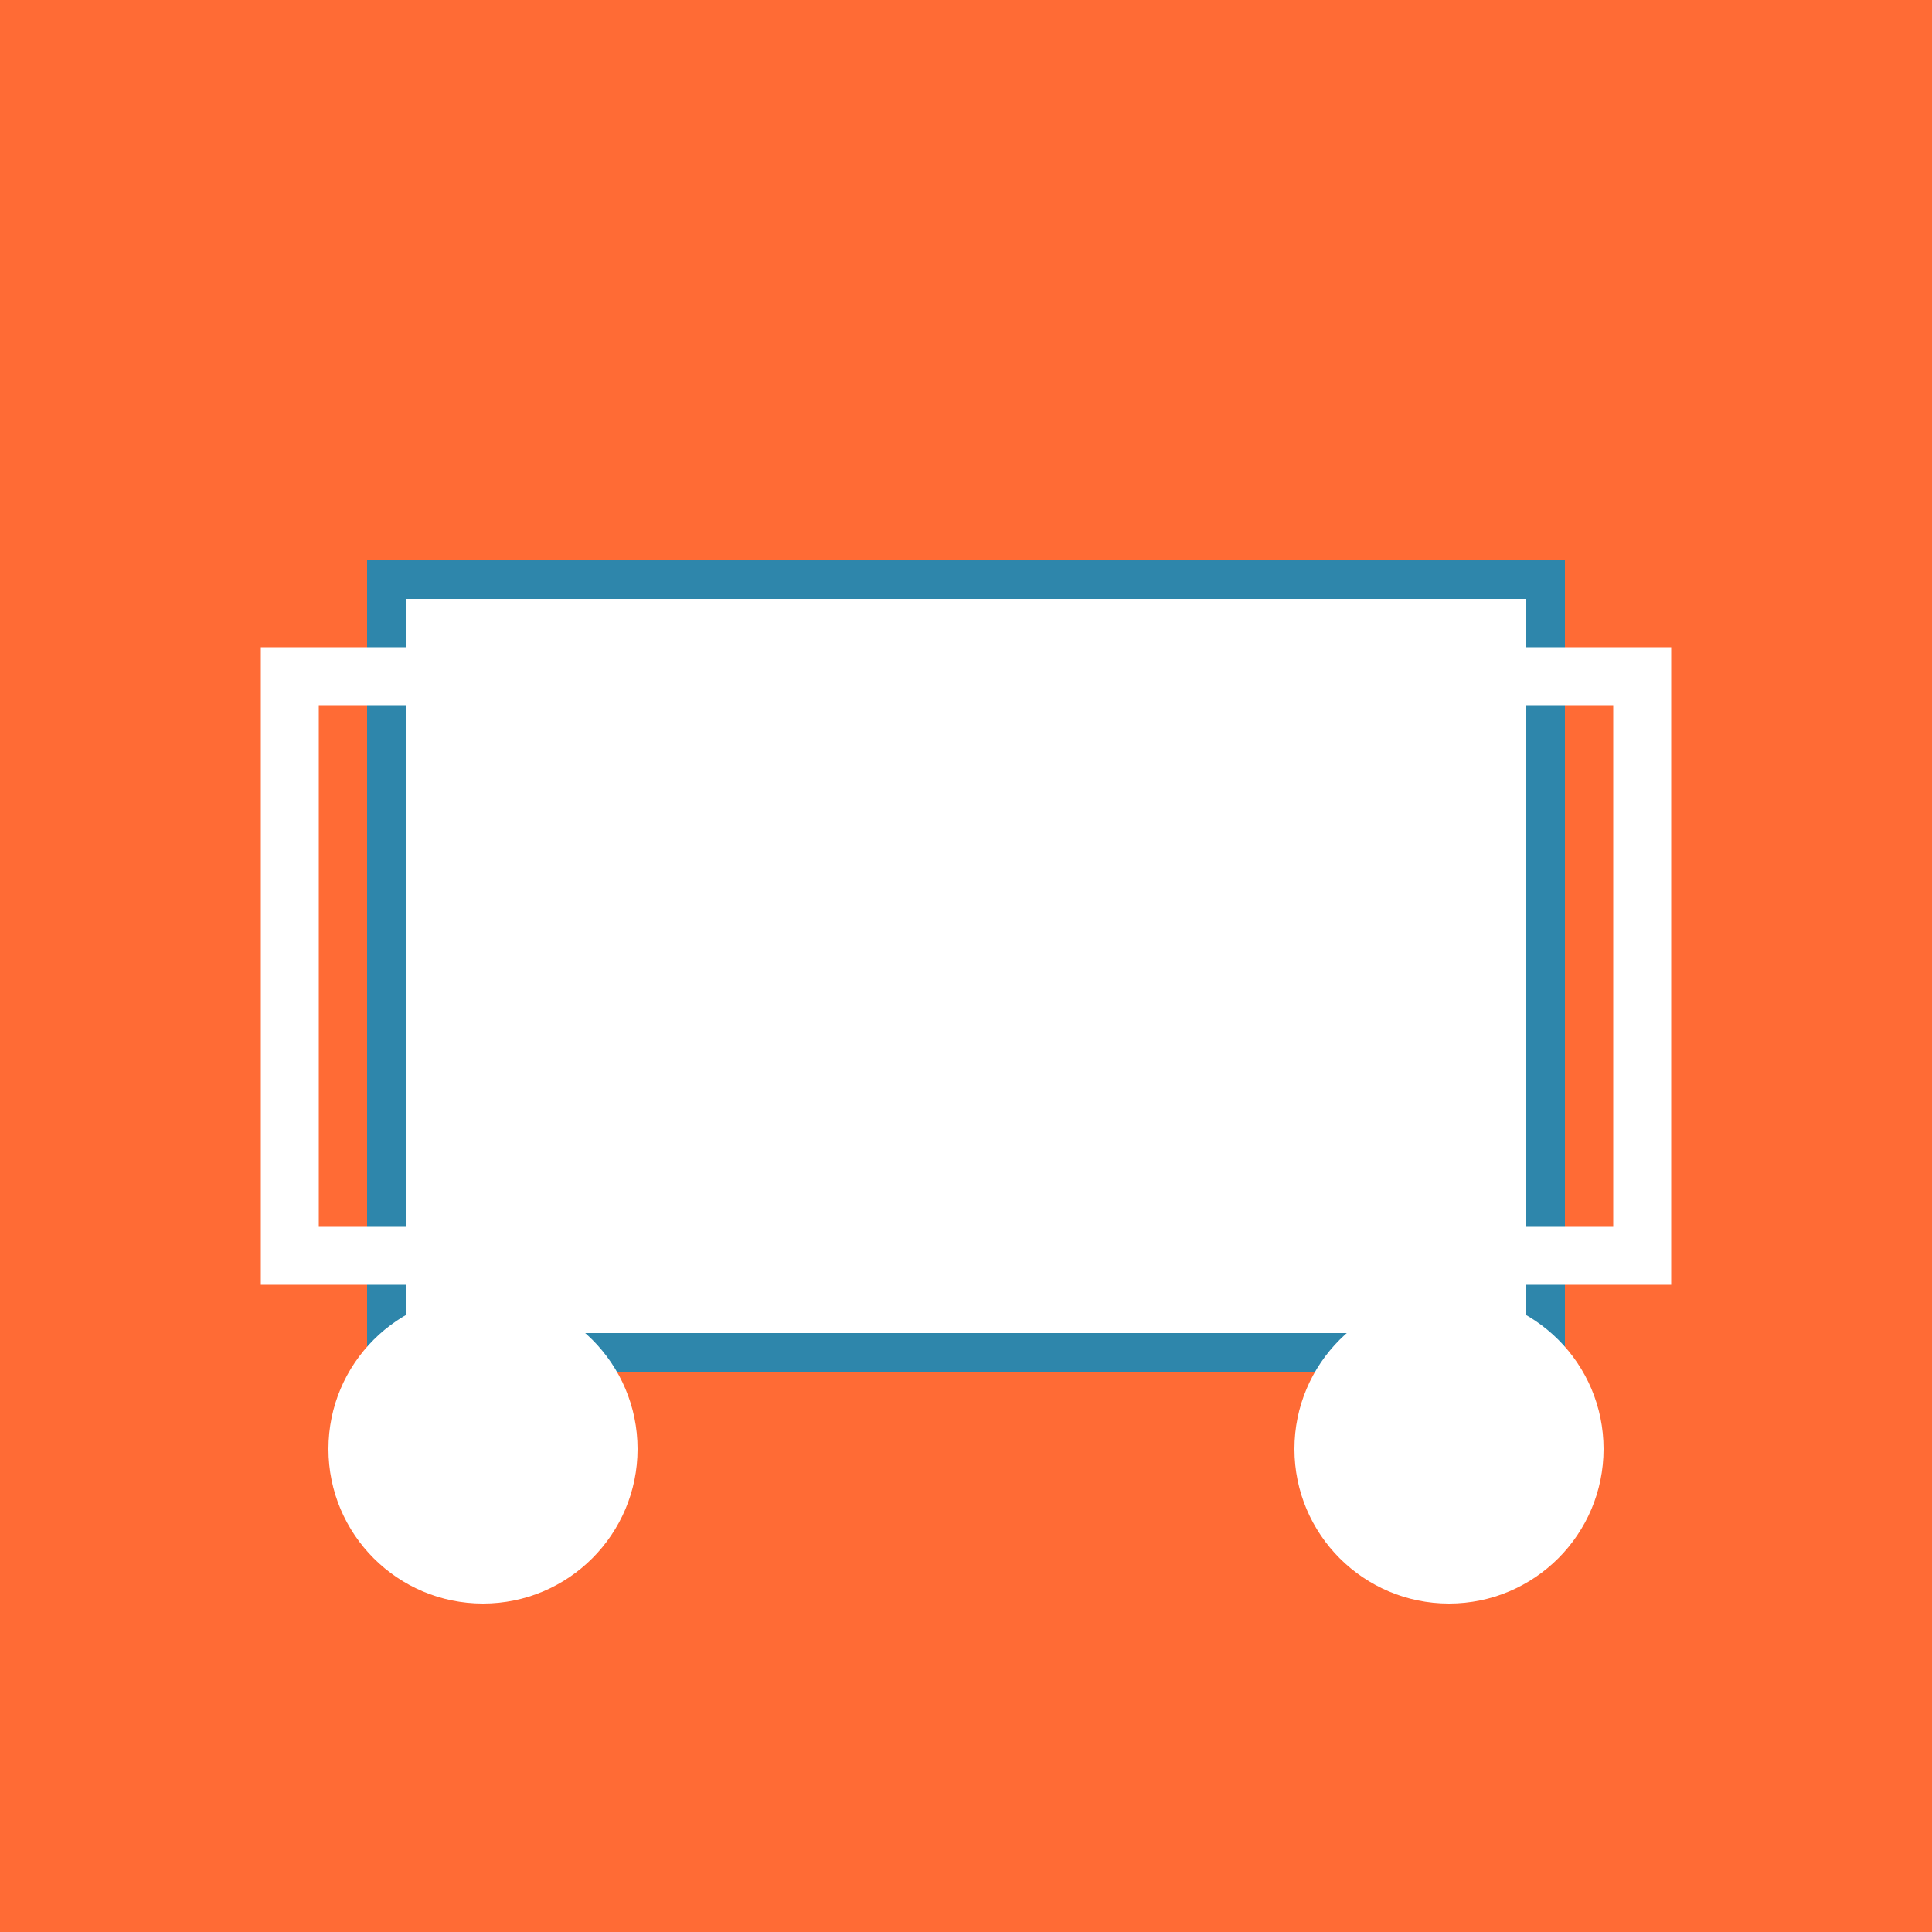 <svg xmlns="http://www.w3.org/2000/svg" viewBox="0 0 100 100">
  <rect width="100" height="100" fill="#FF6B35"/>
  <rect x="20" y="30" width="60" height="40" fill="white" stroke="#2E86AB" stroke-width="2"/>
  <rect x="15" y="35" width="70" height="30" fill="none" stroke="white" stroke-width="3"/>
  <circle cx="25" cy="75" r="8" fill="white"/>
  <circle cx="75" cy="75" r="8" fill="white"/>
</svg>